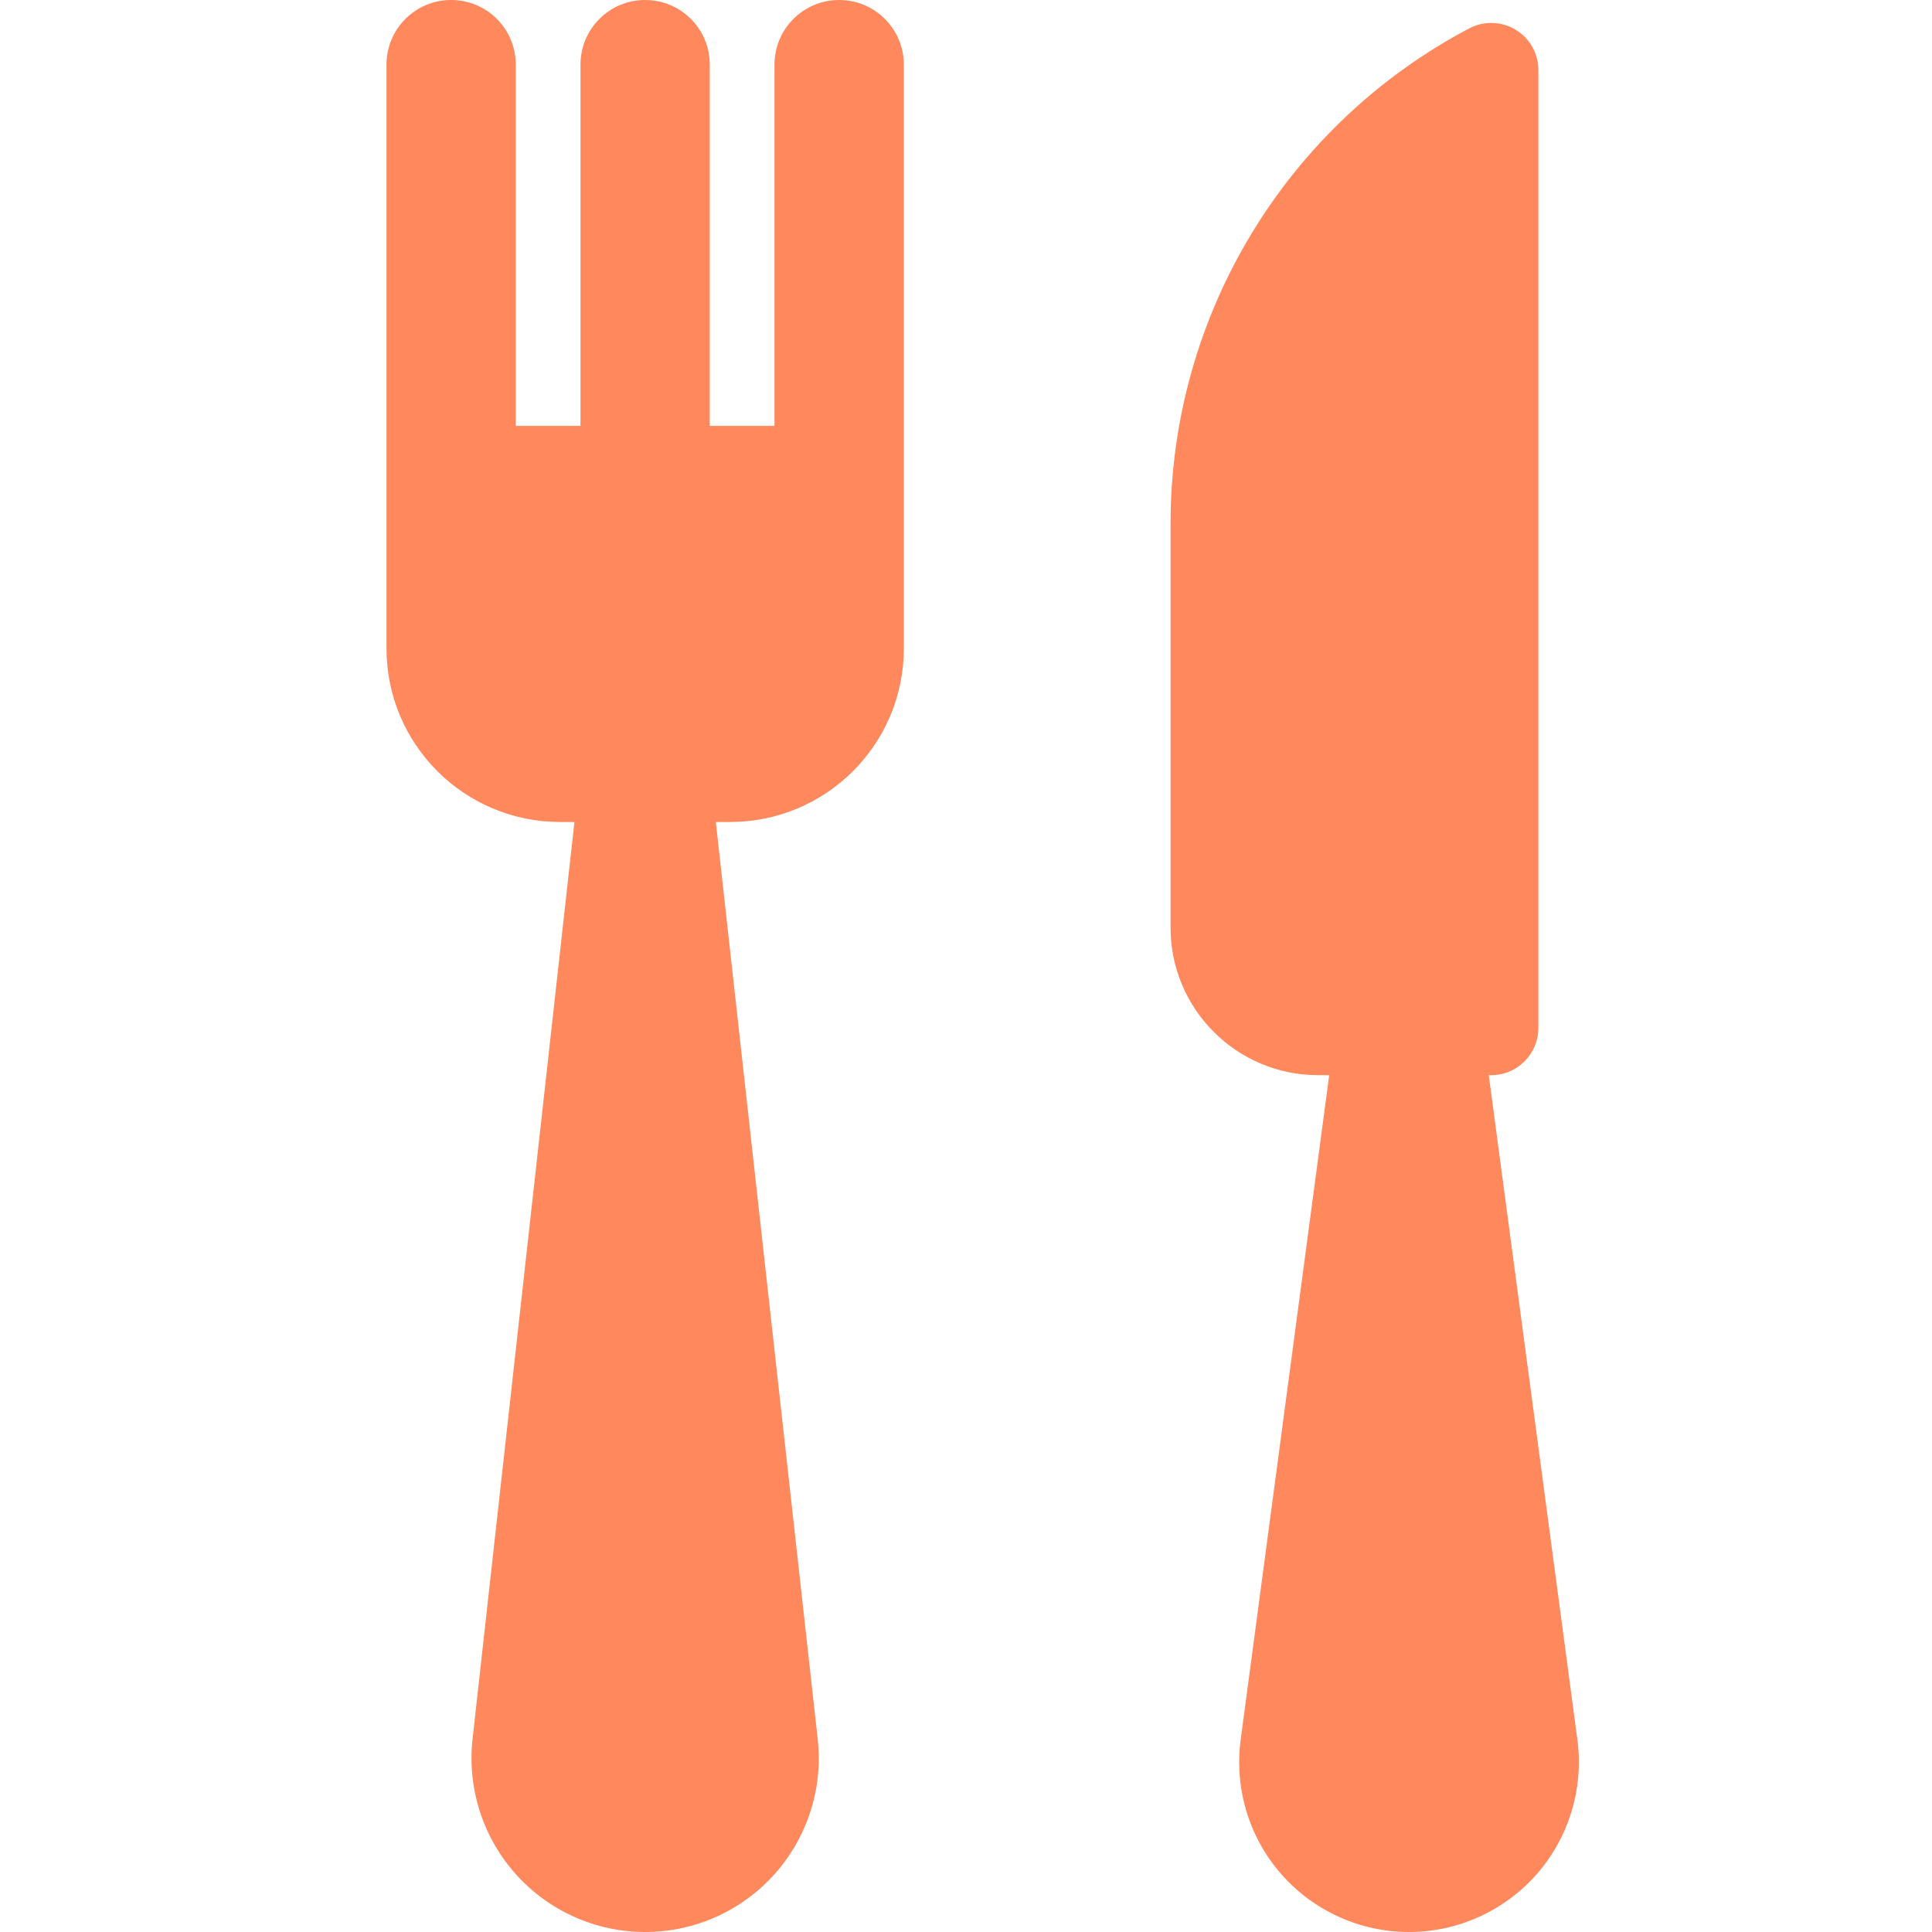<svg width="24" height="24" viewBox="0 0 24 24" fill="none" xmlns="http://www.w3.org/2000/svg">
<path d="M19.595 21.611L18.494 13.356H18.525C18.848 13.356 19.11 13.094 19.11 12.77V0.87C19.11 0.664 19.003 0.475 18.827 0.369C18.651 0.263 18.433 0.257 18.252 0.352C15.97 1.556 14.541 3.924 14.541 6.505V11.523C14.541 12.535 15.362 13.356 16.374 13.356H16.512L15.412 21.611C15.332 22.214 15.515 22.823 15.915 23.28C16.316 23.737 16.895 24 17.503 24C18.111 24 18.69 23.737 19.091 23.28C19.491 22.823 19.675 22.214 19.595 21.611Z" fill="#FF885C"/>
<path d="M10.424 0C9.98 0 9.621 0.359 9.621 0.803V5.291H8.817V0.803C8.817 0.359 8.458 0 8.014 0C7.57 0 7.211 0.359 7.211 0.803V5.291H6.407V0.803C6.407 0.359 6.048 0 5.604 0C5.16 0 4.801 0.359 4.801 0.803V5.291V6.025V8.054C4.801 9.246 5.766 10.211 6.958 10.211H7.136L5.87 21.605C5.803 22.214 5.998 22.824 6.407 23.281C6.816 23.739 7.401 24 8.014 24C8.628 24 9.212 23.739 9.622 23.281C10.03 22.824 10.226 22.214 10.158 21.605L8.892 10.211H9.07C10.262 10.211 11.228 9.246 11.228 8.054V6.025V5.291V0.803C11.227 0.359 10.868 0 10.424 0Z" fill="#FF885C"/>
</svg>
